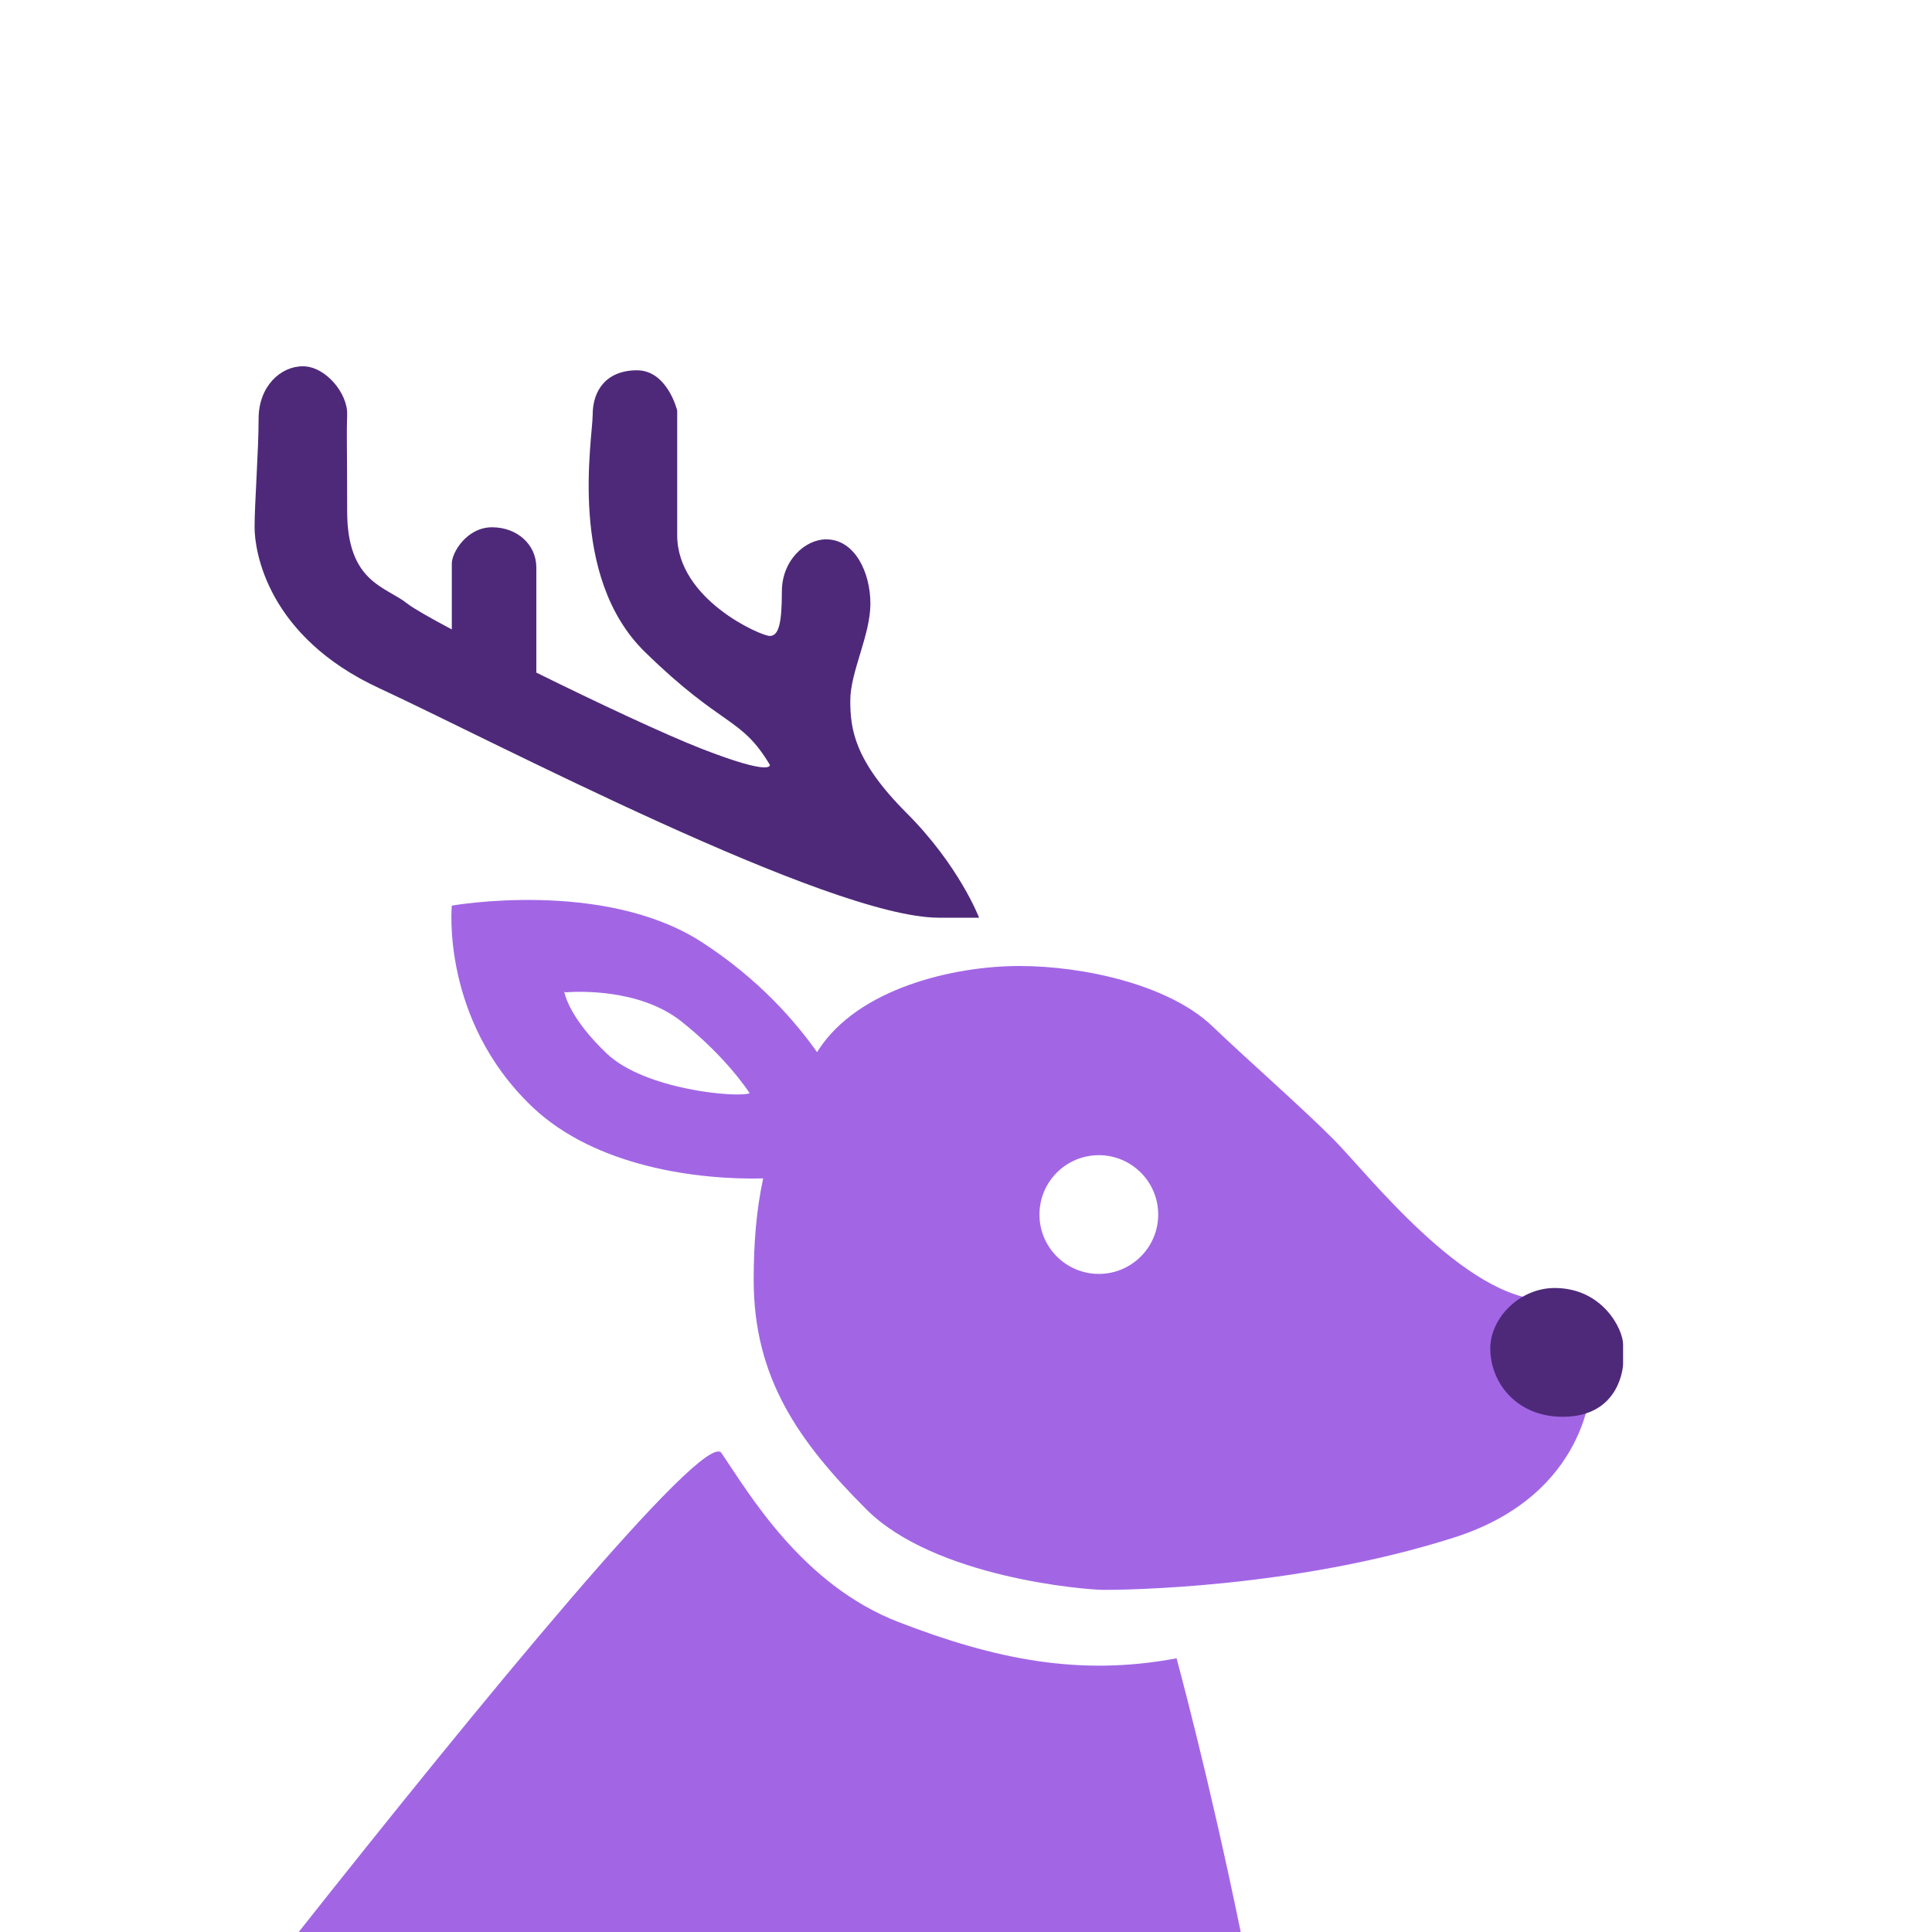 <?xml version="1.0" encoding="UTF-8" standalone="no"?>
<!DOCTYPE svg PUBLIC "-//W3C//DTD SVG 1.1//EN" "http://www.w3.org/Graphics/SVG/1.1/DTD/svg11.dtd">
<svg width="100%" height="100%" viewBox="0 0 480 480" version="1.1" xmlns="http://www.w3.org/2000/svg" xmlns:xlink="http://www.w3.org/1999/xlink" xml:space="preserve" xmlns:serif="http://www.serif.com/" style="fill-rule:evenodd;clip-rule:evenodd;stroke-linejoin:round;stroke-miterlimit:2;">
    <g transform="matrix(1,0,0,1,-243.75,-60)">
        <path d="M317.962,540C361.658,484.807 418.807,414.841 423,421C429.849,431.061 443.014,453.736 467,463C490.986,472.264 511.946,476.551 536.062,472C536.062,472 544.013,501.084 552.001,540L317.962,540Z" style="fill:rgb(162,102,229);"/>
    </g>
    <g transform="matrix(1,0,0,1,-243.75,-60)">
        <path d="M433.358,352.774C417.32,353.174 391.729,349.974 376,335C353.229,313.321 356,285 356,285C356,285 393.631,278.321 418,294C432.333,303.222 441.567,314.049 446.742,321.403C446.828,321.269 446.914,321.135 447,321C456.947,305.487 480.781,300 497,300C513.219,300 534.307,304.75 545,315C553.652,323.293 566.642,334.642 575,343C583.358,351.358 607.708,383 628,383C648.292,383 639,404 639,404C639,404 638.581,431.299 605,442C565.129,454.705 522.591,455 518,455C513.409,455 475.949,451.949 459,435C442.051,418.051 431,402.255 431,378C431,368.711 431.684,360.527 433.358,352.774ZM384.274,306.541L383.939,306.358C383.939,306.358 383.949,306.429 383.978,306.567C383.952,306.57 383.939,306.571 383.939,306.571L383.984,306.595C384.244,307.804 385.873,313.536 394.494,321.744C404.012,330.805 427.113,332.804 430,331.605C430,331.605 424.479,322.849 413.041,313.778C402.528,305.441 386.758,306.341 384.274,306.541ZM516.75,347C508.609,347 502,353.609 502,361.75C502,369.891 508.609,376.5 516.75,376.5C524.891,376.5 531.5,369.891 531.5,361.75C531.5,353.609 524.891,347 516.75,347Z" style="fill:rgb(162,102,229);"/>
    </g>
    <g transform="matrix(1,0,0,1,-243.75,-60)">
        <path d="M630,380C621.257,380 614,387.507 614,395C614,403.493 620.504,412 632,412C646.496,412 647,399 647,399L647,394C647,390.309 641.953,380 630,380Z" style="fill:rgb(78,41,122);"/>
    </g>
    <g transform="matrix(1,0,0,1,-243.75,-60)">
        <path d="M356,216.381L356,200C356,197.248 359.758,191 366,191C372.242,191 377,195.288 377,201L377,227.102C392.249,234.642 409.014,242.494 418,246C436.071,253.05 435,250 435,250C427.82,237.967 423.347,240.89 404,222C384.653,203.11 391,169.009 391,163C391,156.991 394.421,152 402,152C409.579,152 412,162 412,162L412,193C412,208.932 432.776,218 435,218C437.224,218 438,214.865 438,207C438,199.135 443.867,194 449,194C456.133,194 460,202.212 460,210C460,217.788 455,226.968 455,234C455,241.032 455.906,248.906 469,262C482.094,275.094 487,288 487,288L477,288C449.708,288 365.85,243.881 338,231C310.15,218.119 307,196.964 307,191C307,185.036 308,171.909 308,164C308,156.091 313.366,151 319,151C324.634,151 330.177,157.745 330,163C329.823,168.255 330,169.194 330,187C330,204.806 339.599,205.676 345,210C346.339,211.072 350.389,213.391 356,216.381Z" style="fill:rgb(78,41,122);"/>
    </g>
</svg>